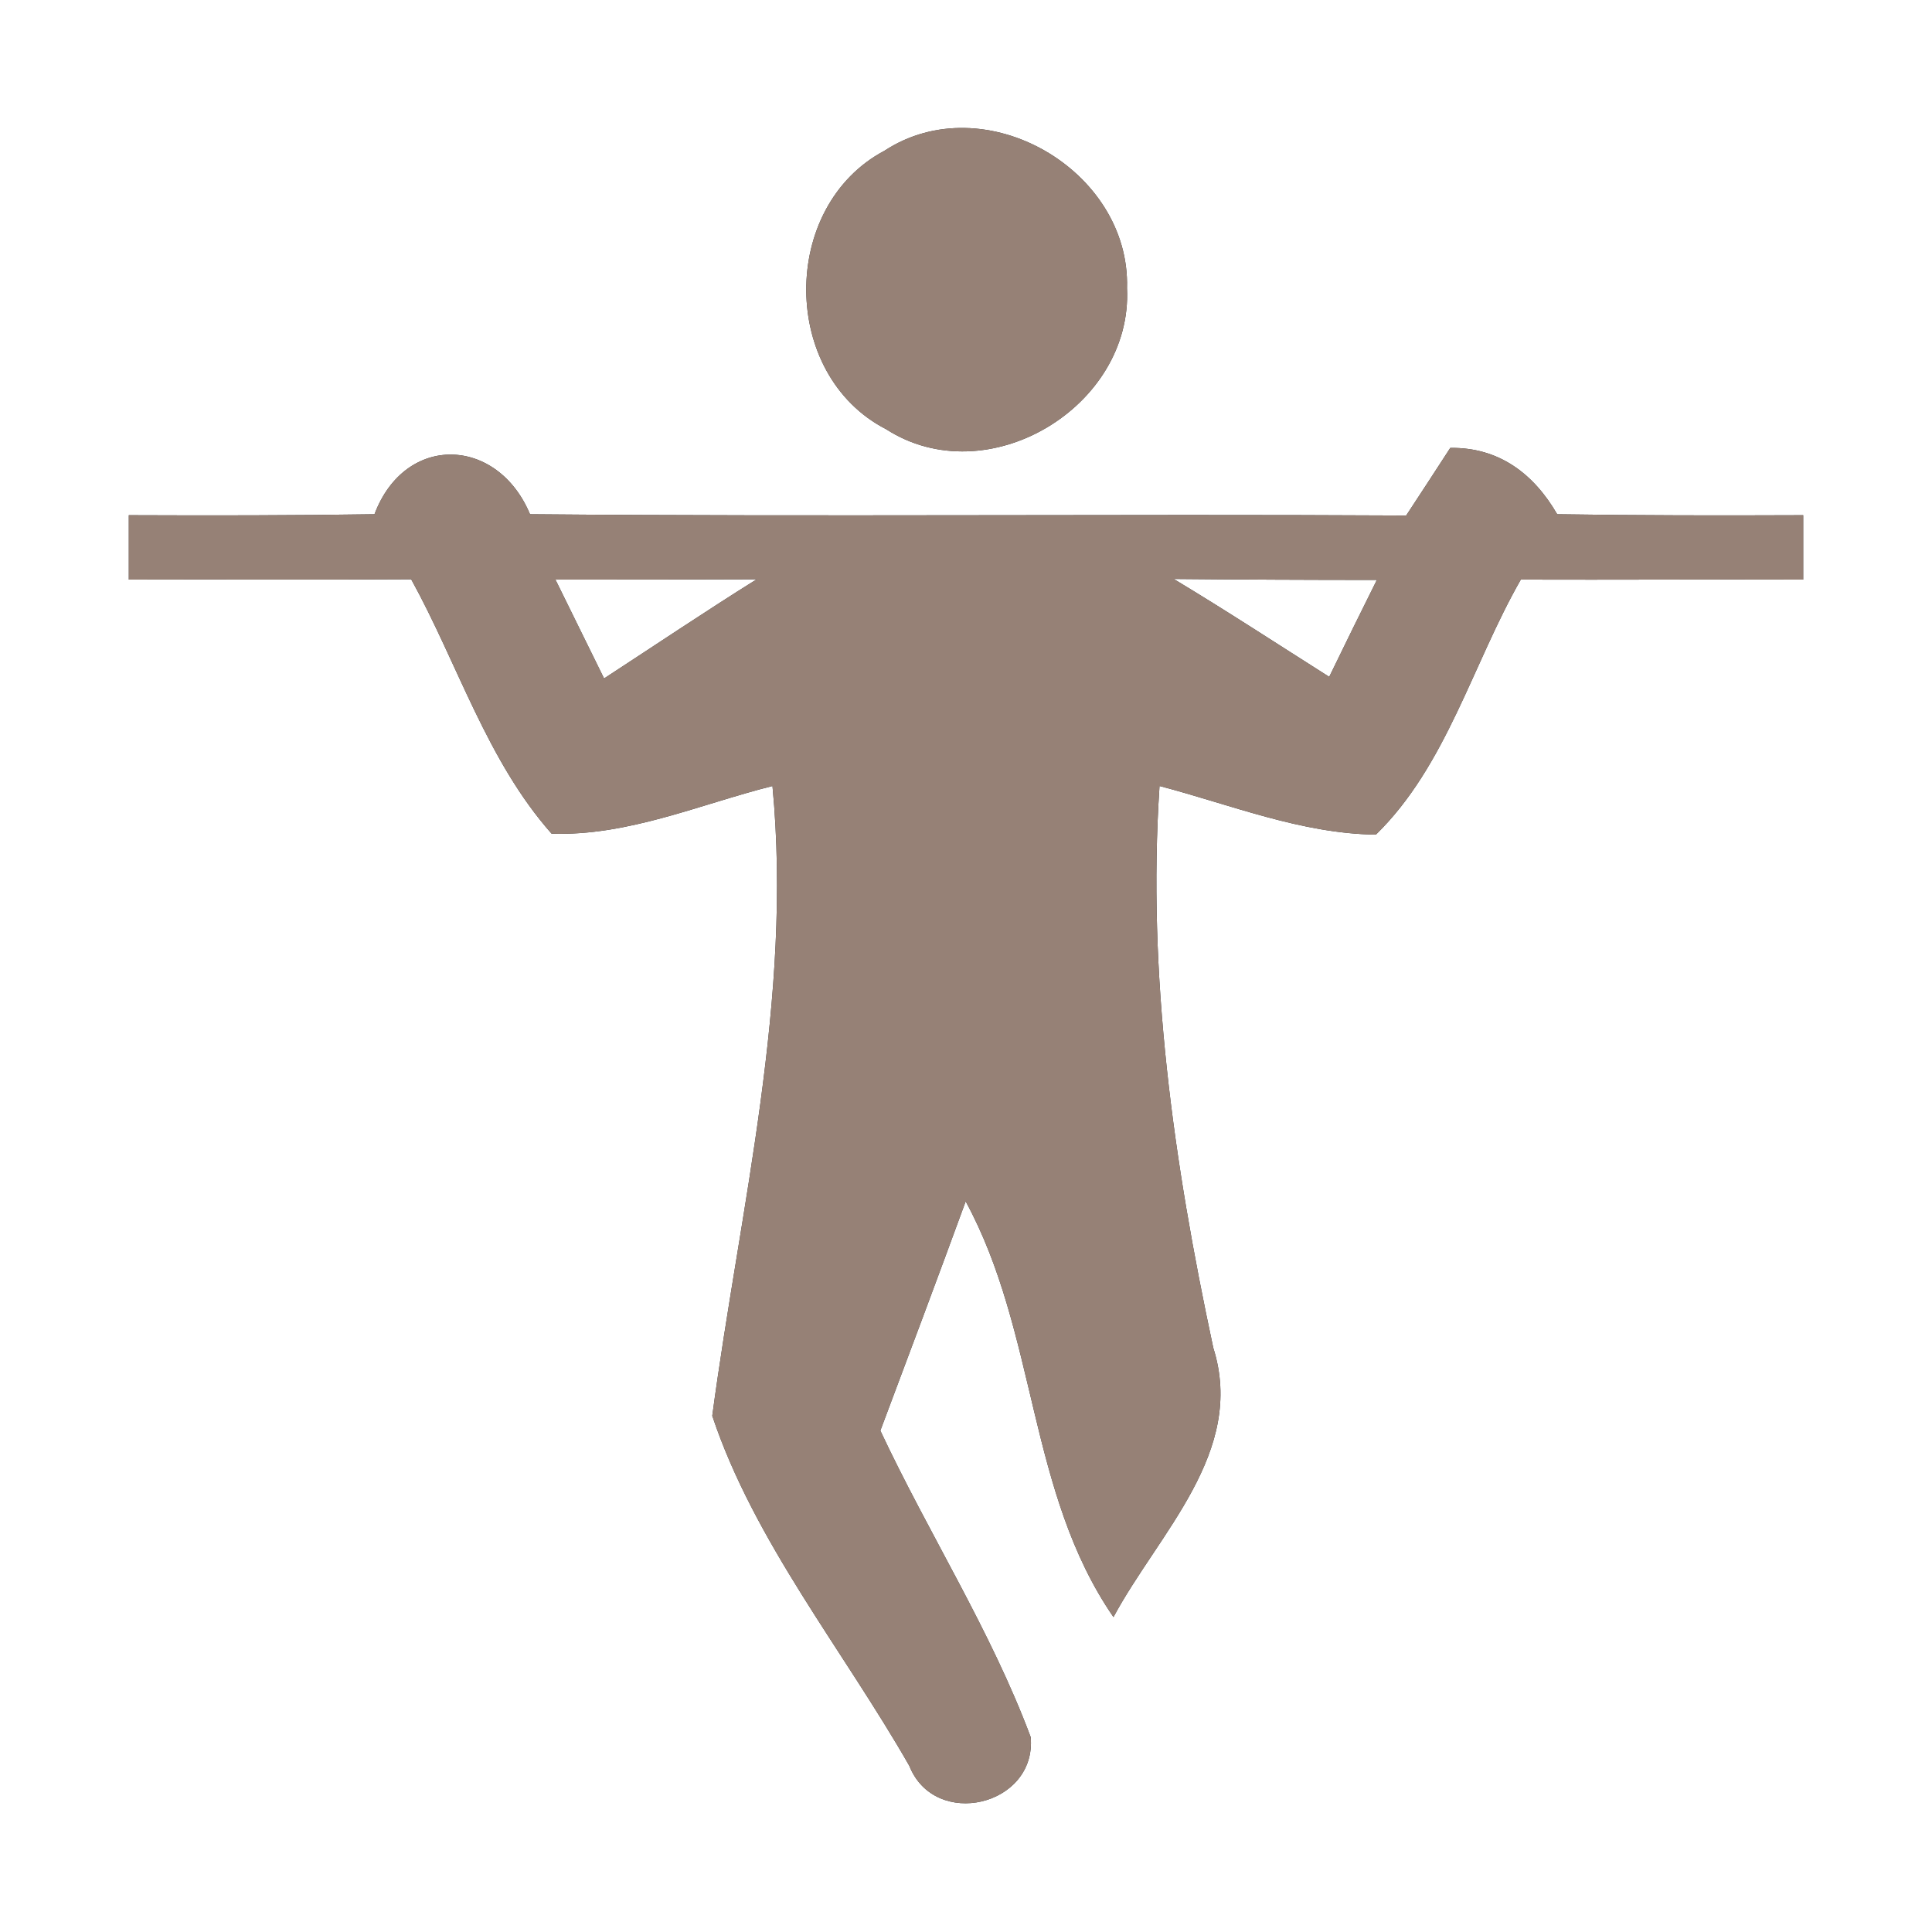 <?xml version="1.0" encoding="UTF-8" ?>
<!DOCTYPE svg PUBLIC "-//W3C//DTD SVG 1.1//EN" "http://www.w3.org/Graphics/SVG/1.1/DTD/svg11.dtd">
<svg width="60pt" height="60pt" viewBox="0 0 60 60" version="1.1" xmlns="http://www.w3.org/2000/svg">
<rect x="0" y="0" width="60" height="60" fill="#333333" stroke="none"/>
<g id="#ffffffff">
<path fill="#ffffff" opacity="1.00" d=" M 0.00 0.00 L 60.00 0.00 L 60.00 60.00 L 0.00 60.00 L 0.00 0.00 M 27.47 4.68 C 24.21 6.41 24.23 11.64 27.52 13.33 C 30.66 15.35 35.18 12.64 35.00 8.95 C 35.11 5.28 30.58 2.65 27.47 4.68 M 11.63 15.97 C 9.09 16.01 6.54 16.01 4.00 16.00 C 4.00 16.50 4.00 17.50 4.00 18.00 C 6.92 17.99 9.85 18.01 12.77 17.99 C 14.22 20.62 15.12 23.62 17.13 25.89 C 19.50 25.97 21.73 24.98 23.99 24.41 C 24.62 31.03 22.99 37.47 22.12 43.97 C 23.42 47.87 26.19 51.25 28.24 54.84 C 29.03 56.83 32.19 56.09 32.01 53.95 C 30.77 50.63 28.84 47.63 27.34 44.43 C 28.23 42.06 29.12 39.69 29.99 37.31 C 32.22 41.41 31.91 46.35 34.58 50.22 C 35.98 47.61 38.70 45.09 37.68 41.86 C 36.45 36.12 35.62 30.29 36.01 24.41 C 38.22 24.99 40.41 25.89 42.73 25.92 C 44.92 23.78 45.73 20.62 47.23 18.00 C 50.15 18.01 53.08 17.99 56.00 18.00 C 56.00 17.50 56.00 16.50 56.00 16.00 C 53.45 16.01 50.91 16.01 48.36 15.97 C 47.63 14.71 46.55 13.89 45.04 13.91 C 44.70 14.44 44.01 15.49 43.67 16.01 C 34.60 15.96 25.53 16.05 16.46 15.97 C 15.45 13.55 12.58 13.45 11.63 15.97 Z" />
<path fill="#ffffff" opacity="1.00" d=" M 17.25 18.00 C 19.33 18.00 21.41 18.00 23.50 17.99 C 21.90 18.99 20.34 20.04 18.76 21.07 C 18.26 20.05 17.75 19.02 17.25 18.00 Z" />
<path fill="#ffffff" opacity="1.00" d=" M 36.45 17.98 C 38.55 18.00 40.66 18.01 42.76 18.01 C 42.26 19.01 41.77 20.01 41.28 21.02 C 39.67 20.00 38.08 18.96 36.45 17.98 Z" />
</g>
<g id="#000000ff">
<path fill="#968176" opacity="1.00" d=" M 27.47 4.68 C 30.58 2.65 35.11 5.28 35.00 8.95 C 35.18 12.64 30.66 15.35 27.52 13.33 C 24.23 11.64 24.21 6.41 27.47 4.68 Z" />
<path fill="#968176" opacity="1.00" d=" M 11.63 15.97 C 12.58 13.45 15.45 13.55 16.46 15.97 C 25.53 16.05 34.60 15.96 43.67 16.01 C 44.01 15.49 44.70 14.44 45.04 13.91 C 46.55 13.89 47.63 14.71 48.36 15.97 C 50.91 16.01 53.45 16.01 56.00 16.00 C 56.00 16.50 56.00 17.50 56.00 18.00 C 53.08 17.99 50.15 18.01 47.23 18.00 C 45.73 20.62 44.92 23.78 42.73 25.92 C 40.41 25.89 38.22 24.99 36.01 24.41 C 35.62 30.29 36.45 36.12 37.68 41.86 C 38.70 45.09 35.98 47.61 34.58 50.22 C 31.91 46.35 32.22 41.41 29.99 37.31 C 29.12 39.69 28.23 42.06 27.34 44.43 C 28.84 47.63 30.77 50.63 32.01 53.95 C 32.19 56.09 29.03 56.83 28.24 54.84 C 26.19 51.25 23.42 47.87 22.12 43.97 C 22.99 37.47 24.62 31.03 23.99 24.41 C 21.73 24.98 19.50 25.97 17.13 25.89 C 15.12 23.62 14.22 20.62 12.77 17.99 C 9.85 18.01 6.92 17.99 4.00 18.00 C 4.00 17.50 4.00 16.50 4.00 16.00 C 6.54 16.01 9.09 16.01 11.63 15.97 M 17.25 18.00 C 17.75 19.02 18.26 20.05 18.76 21.07 C 20.34 20.04 21.90 18.99 23.50 17.99 C 21.41 18.00 19.33 18.00 17.25 18.00 M 36.45 17.98 C 38.08 18.96 39.67 20.00 41.28 21.02 C 41.77 20.01 42.26 19.01 42.76 18.01 C 40.66 18.01 38.55 18.00 36.45 17.98 Z" />
</g>
</svg>
